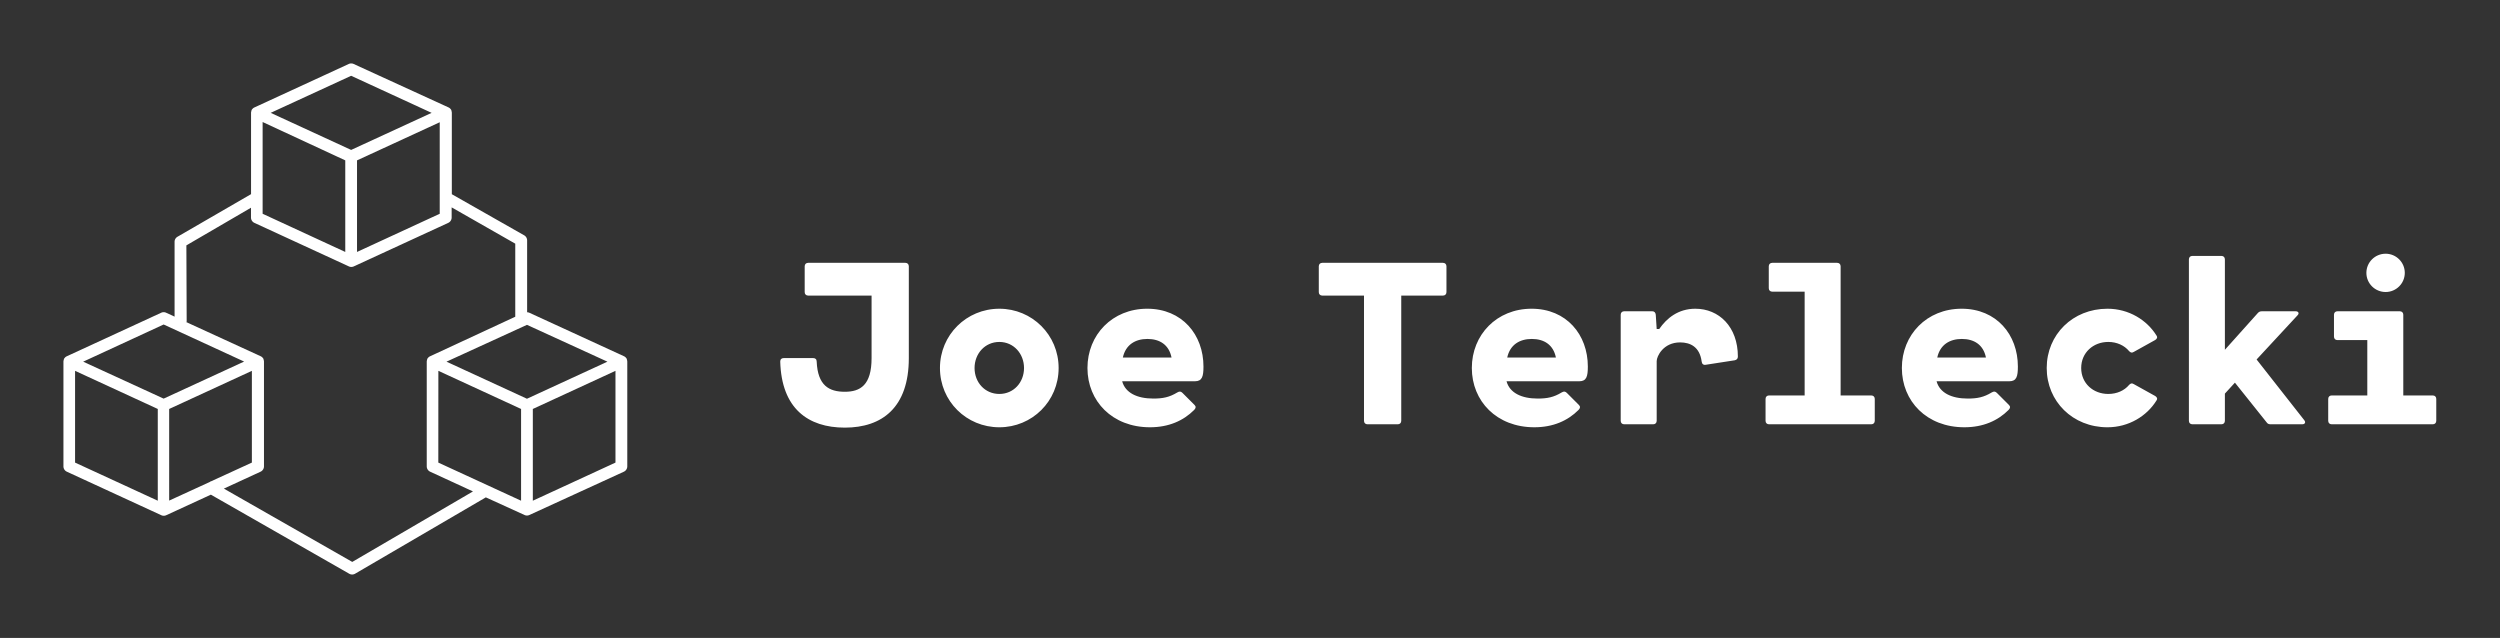 
        <svg xmlns="http://www.w3.org/2000/svg" xmlns:xlink="http://www.w3.org/1999/xlink" version="1.1" width="3160.378" height="806.419" viewBox="-32.076 0 3160.378 806.419">
			
			<rect x="-32.076" y="0" width="3160.378" height="806.419" fill="#333333" stroke="none"/>
			
			<g transform="scale(8.019) translate(10, 10)">
				<defs id="SvgjsDefs1021"/><g id="SvgjsG1022" featureKey="HKaMnE-0" transform="matrix(0.926,0,0,0.926,-5.87,-6.016)" fill="#fff"><title xmlns="http://www.w3.org/2000/svg">77 all</title><path xmlns="http://www.w3.org/2000/svg" d="M18.66,48.94,2.57,56.36a1,1,0,0,0-.27.19l-.06.07a1,1,0,0,0-.15.22l0,.09a1,1,0,0,0-.07.35V75.09a1,1,0,0,0,.58.91l16.08,7.41a1,1,0,0,0,.84,0l7.6-3.5L50.67,93.37a1,1,0,0,0,1,0l22.26-13,6.58,3a1,1,0,0,0,.84,0L97.43,76a1,1,0,0,0,.58-.91V57.27a1,1,0,0,0-.07-.35l0-.09a1,1,0,0,0-.15-.22l-.06-.07a1,1,0,0,0-.27-.19L81.34,48.94a1,1,0,0,0-.38-.08l0-12.24a1,1,0,0,0-.5-.86l-12.32-7V14.91a1,1,0,0,0-.07-.35l0-.09a1,1,0,0,0-.15-.22l-.06-.07a1,1,0,0,0-.27-.19L51.43,6.59a1,1,0,0,0-.84,0L34.51,14a1,1,0,0,0-.27.19l-.06.07a1,1,0,0,0-.15.22l0,.09a1,1,0,0,0-.07.35V28.75L21.44,36a1,1,0,0,0-.5.87l0,12.73-1.5-.69A1,1,0,0,0,18.66,48.94Zm.42,2,13.7,6.31-13.7,6.31L5.38,57.27Zm8,26.66-.06.11-7,3.21V65.32l14.08-6.49V74.45l-7,3.21ZM4,58.83l14.08,6.49V80.94L4,74.45Zm61.85,0,14.08,6.49V80.94L65.84,74.45ZM81.93,80.94V65.32L96,58.83V74.45Zm12.7-23.67-13.7,6.31-13.7-6.31L80.93,51ZM35.93,16.47,50,23V38.59L35.93,32.09ZM52,23l14.08-6.49V32.09L52,38.59ZM51,8.6l13.7,6.31L51,21.22l-13.7-6.31ZM22.95,37.47l11-6.41v1.67a1,1,0,0,0,.58.91l16.08,7.41a1,1,0,0,0,.84,0l16.08-7.41a1,1,0,0,0,.58-.91V31l10.83,6.18,0,12.44L64.42,56.36a1,1,0,0,0-.27.19l-.06.07a1,1,0,0,0-.15.22l0,.09a1,1,0,0,0-.07.35V75.09a1,1,0,0,0,.58.91l7.29,3.36-20.55,12L29.33,78.88,35.58,76a1,1,0,0,0,.58-.91V57.27a1,1,0,0,0-.07-.35l0-.09a1,1,0,0,0-.15-.22l-.06-.07a1,1,0,0,0-.27-.19L22.86,50.5H23Z"/></g><g id="SvgjsG1023" featureKey="J3GnXt-0" transform="matrix(1.818,0,0,1.818,106.909,20.526)" fill="#fff"><path d="M12 6 c0.18 0 0.3 0.12 0.3 0.3 l0 7.96 c0 4.29 -2.32 6.03 -5.55 6.03 c-3.2 0 -5.49 -1.67 -5.6 -5.73 c0 -0.2 0.12 -0.3 0.3 -0.3 l2.56 0 c0.18 0 0.3 0.1 0.3 0.3 c0.09 2.09 1.08 2.62 2.44 2.62 c1.33 0 2.32 -0.56 2.32 -2.92 l0 -5.42 l-5.5 0 c-0.18 0 -0.3 -0.12 -0.3 -0.3 l0 -2.24 c0 -0.18 0.12 -0.3 0.3 -0.3 l8.43 0 z M20.15 20.26 c-2.85 0 -5.15 -2.26 -5.15 -5.14 c0 -2.87 2.3 -5.14 5.15 -5.14 c2.84 0 5.14 2.27 5.14 5.14 c0 2.88 -2.3 5.14 -5.14 5.14 z M20.15 17.37 c1.24 0 2.14 -1 2.14 -2.25 c0 -1.24 -0.9 -2.26 -2.14 -2.26 c-1.25 0 -2.15 1.02 -2.15 2.26 c0 1.25 0.9 2.25 2.15 2.25 z M37.85 15 c0 0.84 -0.11 1.27 -0.74 1.27 l-6.31 0 c0.27 1 1.29 1.5 2.7 1.5 c0.82 0 1.39 -0.11 2.08 -0.53 c0.2 -0.12 0.32 -0.09 0.45 0.04 l1.05 1.05 c0.13 0.13 0.12 0.27 -0.04 0.43 c-0.93 0.93 -2.2 1.5 -3.83 1.5 c-3.26 0 -5.42 -2.26 -5.42 -5.14 s2.16 -5.14 5.18 -5.14 c3.03 0 4.88 2.25 4.88 5.02 z M32.99 12.6 c-1.06 0 -1.89 0.51 -2.13 1.61 l4.22 0 c-0.22 -1.1 -1.02 -1.61 -2.09 -1.61 z M58.62 6 c0.18 0 0.3 0.12 0.3 0.3 l0 2.24 c0 0.18 -0.12 0.3 -0.3 0.3 l-3.62 0 l0 10.86 c0 0.18 -0.12 0.3 -0.3 0.3 l-2.63 0 c-0.18 0 -0.3 -0.12 -0.3 -0.3 l0 -10.86 l-3.62 0 c-0.18 0 -0.3 -0.12 -0.3 -0.3 l0 -2.24 c0 -0.18 0.12 -0.3 0.3 -0.3 l10.47 0 z M71.18 15 c0 0.84 -0.11 1.27 -0.74 1.27 l-6.31 0 c0.27 1 1.29 1.5 2.7 1.5 c0.82 0 1.39 -0.11 2.08 -0.53 c0.2 -0.12 0.32 -0.09 0.45 0.04 l1.05 1.05 c0.13 0.13 0.12 0.27 -0.04 0.43 c-0.93 0.93 -2.2 1.5 -3.83 1.5 c-3.26 0 -5.42 -2.26 -5.42 -5.14 s2.16 -5.14 5.18 -5.14 c3.03 0 4.88 2.25 4.88 5.02 z M66.32 12.6 c-1.06 0 -1.89 0.51 -2.13 1.61 l4.22 0 c-0.22 -1.1 -1.02 -1.61 -2.09 -1.61 z M80.5 9.98 c2.05 0 3.69 1.56 3.69 4.15 c0 0.17 -0.09 0.28 -0.27 0.32 l-2.52 0.39 c-0.2 0.04 -0.33 -0.08 -0.35 -0.28 c-0.17 -1.28 -0.99 -1.66 -1.87 -1.66 c-1.46 0 -2.03 1.21 -2.03 1.62 l0 5.18 c0 0.18 -0.12 0.3 -0.3 0.3 l-2.52 0 c-0.18 0 -0.3 -0.12 -0.3 -0.3 l0 -9.2 c0 -0.18 0.12 -0.3 0.3 -0.3 l2.44 0 c0.18 0 0.28 0.12 0.3 0.3 l0.08 1.24 l0.22 0 c0.64 -0.93 1.64 -1.76 3.13 -1.76 z M95.76 17.5 c0.18 0 0.3 0.12 0.3 0.3 l0 1.9 c0 0.18 -0.12 0.3 -0.3 0.3 l-8.87 0 c-0.18 0 -0.3 -0.12 -0.3 -0.3 l0 -1.9 c0 -0.18 0.12 -0.3 0.3 -0.3 l3.09 0 l0 -9 l-2.81 0 c-0.18 0 -0.3 -0.12 -0.3 -0.3 l0 -1.9 c0 -0.18 0.12 -0.3 0.3 -0.3 l5.63 0 c0.18 0 0.3 0.12 0.3 0.3 l0 11.2 l2.66 0 z M108.47 15 c0 0.84 -0.11 1.27 -0.74 1.27 l-6.31 0 c0.27 1 1.29 1.5 2.7 1.5 c0.82 0 1.39 -0.11 2.08 -0.53 c0.2 -0.12 0.32 -0.09 0.45 0.04 l1.05 1.05 c0.13 0.13 0.12 0.27 -0.04 0.43 c-0.93 0.93 -2.2 1.5 -3.83 1.5 c-3.26 0 -5.42 -2.26 -5.42 -5.14 s2.16 -5.14 5.18 -5.14 c3.03 0 4.88 2.25 4.88 5.02 z M103.61 12.6 c-1.06 0 -1.89 0.51 -2.13 1.61 l4.22 0 c-0.22 -1.1 -1.02 -1.61 -2.09 -1.61 z M116.31 17.37 c0.74 0 1.39 -0.29 1.8 -0.78 c0.12 -0.13 0.24 -0.18 0.4 -0.08 l1.87 1.04 c0.16 0.1 0.22 0.24 0.1 0.4 c-0.82 1.32 -2.38 2.31 -4.24 2.31 c-3.02 0 -5.27 -2.25 -5.27 -5.14 s2.25 -5.14 5.27 -5.14 c1.86 0 3.42 0.99 4.24 2.31 c0.12 0.16 0.06 0.3 -0.1 0.4 l-1.87 1.04 c-0.16 0.1 -0.28 0.05 -0.4 -0.08 c-0.41 -0.49 -1.06 -0.79 -1.8 -0.79 c-1.31 0 -2.35 0.93 -2.35 2.26 s1.04 2.25 2.35 2.25 z M133.3 19.64 c0.16 0.2 0.06 0.36 -0.18 0.36 l-2.73 0 c-0.16 0 -0.27 -0.04 -0.36 -0.18 l-2.74 -3.43 l-0.87 0.95 l0 2.36 c0 0.18 -0.12 0.3 -0.3 0.3 l-2.52 0 c-0.18 0 -0.3 -0.12 -0.3 -0.3 l0 -14 c0 -0.18 0.12 -0.3 0.3 -0.3 l2.52 0 c0.18 0 0.3 0.12 0.3 0.3 l0 7.84 l2.85 -3.18 c0.1 -0.12 0.22 -0.16 0.36 -0.16 l2.92 0 c0.26 0 0.34 0.19 0.16 0.36 l-3.54 3.82 z M140.36 8.53 c-0.92 0 -1.67 -0.74 -1.67 -1.66 s0.75 -1.66 1.67 -1.66 c0.91 0 1.66 0.74 1.66 1.66 s-0.75 1.66 -1.66 1.66 z M144.45 17.5 c0.18 0 0.3 0.12 0.3 0.3 l0 1.9 c0 0.18 -0.12 0.3 -0.3 0.3 l-8.77 0 c-0.18 0 -0.3 -0.12 -0.3 -0.3 l0 -1.9 c0 -0.18 0.12 -0.3 0.3 -0.3 l3.09 0 l0 -4.8 l-2.59 0 c-0.18 0 -0.3 -0.12 -0.3 -0.3 l0 -1.9 c0 -0.18 0.12 -0.3 0.3 -0.3 l5.41 0 c0.18 0 0.3 0.12 0.3 0.3 l0 7 l2.56 0 z"/></g>
			</g>
		</svg>
	